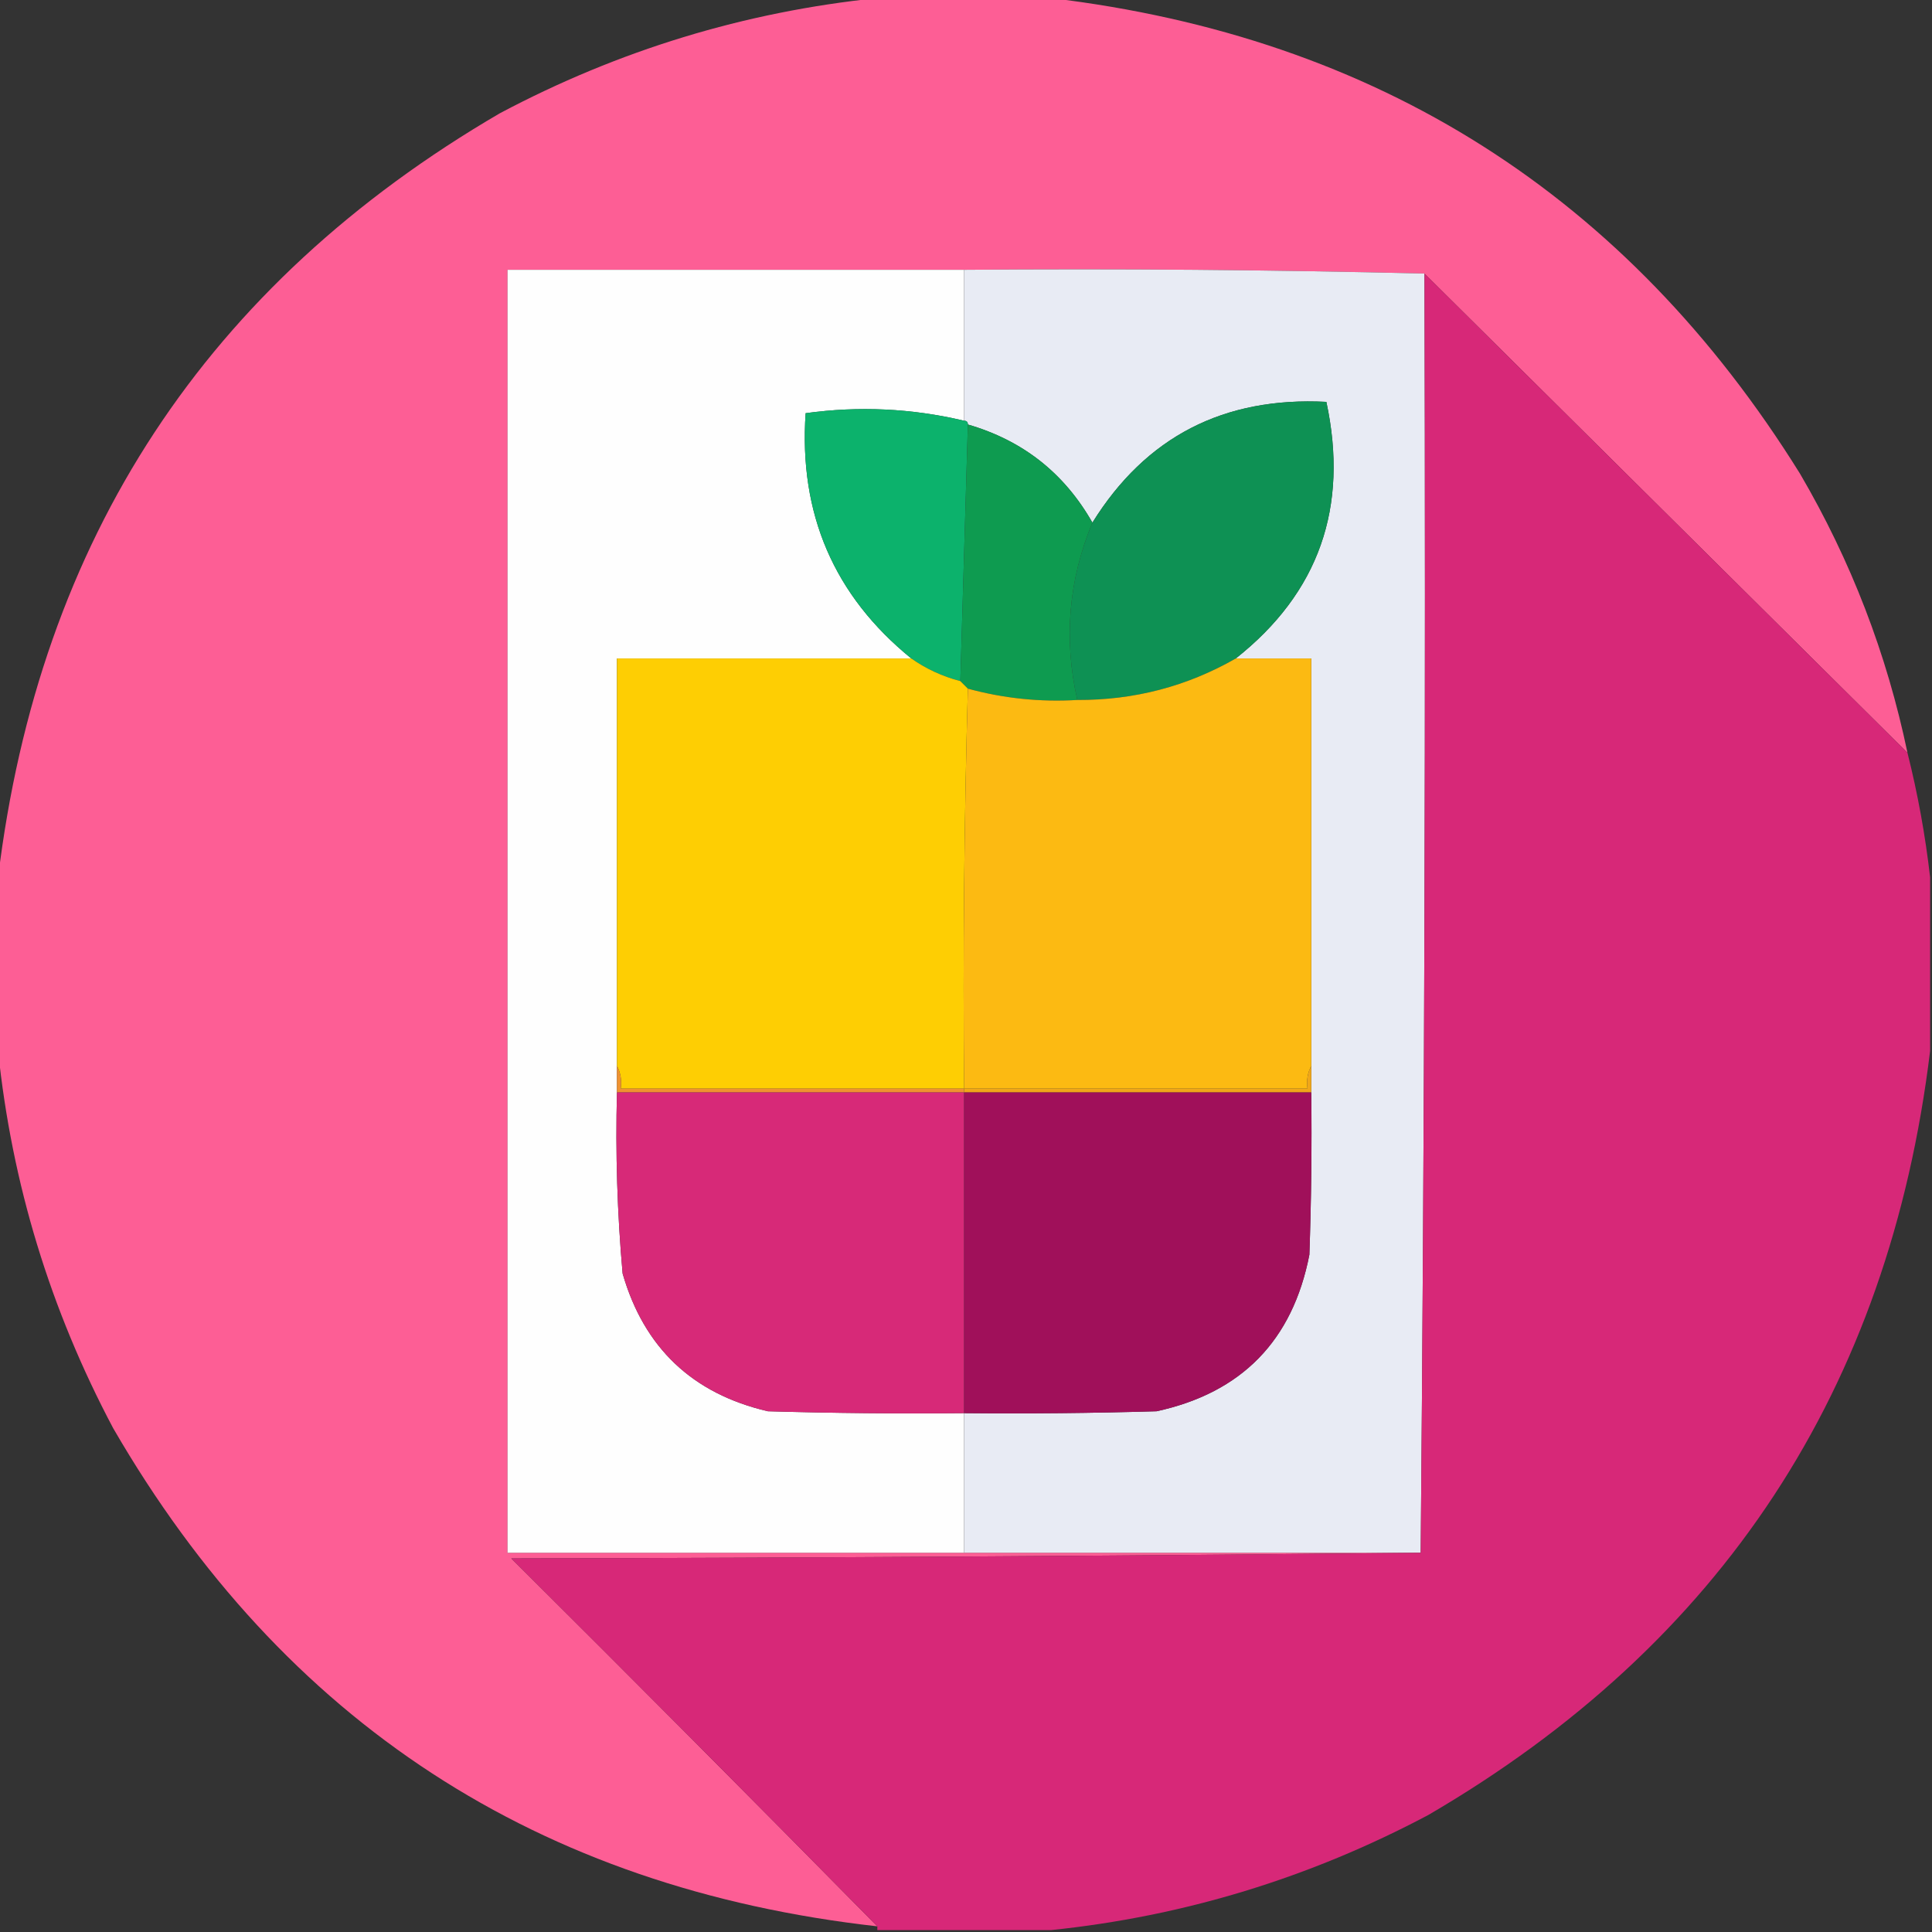 <?xml version="1.0" encoding="UTF-8"?>
<!DOCTYPE svg PUBLIC "-//W3C//DTD SVG 1.1//EN" "http://www.w3.org/Graphics/SVG/1.1/DTD/svg11.dtd">
<svg xmlns="http://www.w3.org/2000/svg" version="1.1" width="512px" height="512px" style="shape-rendering:geometricPrecision; text-rendering:geometricPrecision; image-rendering:optimizeQuality; fill-rule:evenodd; clip-rule:evenodd" xmlns:xlink="http://www.w3.org/1999/xlink">
<rect width="100%" height="100%" fill="#333333" stroke="none"/>
<g><path style="opacity:0.996" fill="#fe5f96" d="M 232.5,-0.5 C 247.833,-0.5 263.167,-0.5 278.5,-0.5C 364.976,9.805 431.142,51.805 477,125.5C 490.537,148.612 500.037,173.279 505.5,199.5C 462.833,157.167 420.167,114.833 377.5,72.5C 337.003,71.501 296.337,71.168 255.5,71.5C 215.167,71.5 174.833,71.5 134.5,71.5C 134.5,184.833 134.5,298.167 134.5,411.5C 174.833,411.5 215.167,411.5 255.5,411.5C 295.833,411.5 336.167,411.5 376.5,411.5C 296.334,412.333 216.001,412.833 135.5,413C 168.035,445.368 200.368,477.868 232.5,510.5C 142.638,500.417 75.138,456.417 30,378.5C 13.305,347.029 3.139,313.696 -0.5,278.5C -0.5,263.167 -0.5,247.833 -0.5,232.5C 10.387,142.857 54.721,75.357 132.5,30C 163.971,13.305 197.304,3.139 232.5,-0.5 Z"/></g>
<g><path style="opacity:1" fill="#fefefe" d="M 255.5,71.5 C 255.5,84.833 255.5,98.167 255.5,111.5C 241.66,108.216 227.66,107.549 213.5,109.5C 211.685,136.182 221.019,157.849 241.5,174.5C 215.5,174.5 189.5,174.5 163.5,174.5C 163.5,210.5 163.5,246.5 163.5,282.5C 163.5,284.833 163.5,287.167 163.5,289.5C 163.078,305.549 163.578,321.549 165,337.5C 170.684,357.183 183.517,369.35 203.5,374C 220.83,374.5 238.163,374.667 255.5,374.5C 255.5,386.833 255.5,399.167 255.5,411.5C 215.167,411.5 174.833,411.5 134.5,411.5C 134.5,298.167 134.5,184.833 134.5,71.5C 174.833,71.5 215.167,71.5 255.5,71.5 Z"/></g>
<g><path style="opacity:1" fill="#e8ebf4" d="M 255.5,71.5 C 296.337,71.168 337.003,71.501 377.5,72.5C 377.833,185.668 377.5,298.668 376.5,411.5C 336.167,411.5 295.833,411.5 255.5,411.5C 255.5,399.167 255.5,386.833 255.5,374.5C 272.503,374.667 289.503,374.5 306.5,374C 329.079,369.087 342.579,355.254 347,332.5C 347.5,318.171 347.667,303.837 347.5,289.5C 347.5,287.167 347.5,284.833 347.5,282.5C 347.5,246.5 347.5,210.5 347.5,174.5C 340.833,174.5 334.167,174.5 327.5,174.5C 349.495,157.104 357.495,134.438 351.5,106.5C 324.302,105.095 303.636,115.762 289.5,138.5C 282.039,125.376 271.039,116.709 256.5,112.5C 256.5,111.833 256.167,111.5 255.5,111.5C 255.5,98.167 255.5,84.833 255.5,71.5 Z"/></g>
<g><path style="opacity:1" fill="#d72878" d="M 377.5,72.5 C 420.167,114.833 462.833,157.167 505.5,199.5C 508.234,210.377 510.234,221.377 511.5,232.5C 511.5,247.833 511.5,263.167 511.5,278.5C 500.612,368.144 456.279,435.644 378.5,481C 347.029,497.695 313.696,507.861 278.5,511.5C 263.167,511.5 247.833,511.5 232.5,511.5C 232.5,511.167 232.5,510.833 232.5,510.5C 200.368,477.868 168.035,445.368 135.5,413C 216.001,412.833 296.334,412.333 376.5,411.5C 377.5,298.668 377.833,185.668 377.5,72.5 Z"/></g>
<g><path style="opacity:1" fill="#0e9154" d="M 327.5,174.5 C 314.57,181.9 300.57,185.567 285.5,185.5C 281.843,169.373 283.176,153.706 289.5,138.5C 303.636,115.762 324.302,105.095 351.5,106.5C 357.495,134.438 349.495,157.104 327.5,174.5 Z"/></g>
<g><path style="opacity:1" fill="#0cb26c" d="M 255.5,111.5 C 256.167,111.5 256.5,111.833 256.5,112.5C 255.833,135.167 255.167,157.833 254.5,180.5C 249.758,179.259 245.425,177.259 241.5,174.5C 221.019,157.849 211.685,136.182 213.5,109.5C 227.66,107.549 241.66,108.216 255.5,111.5 Z"/></g>
<g><path style="opacity:1" fill="#0e9b50" d="M 256.5,112.5 C 271.039,116.709 282.039,125.376 289.5,138.5C 283.176,153.706 281.843,169.373 285.5,185.5C 275.638,186.083 265.971,185.083 256.5,182.5C 255.833,181.833 255.167,181.167 254.5,180.5C 255.167,157.833 255.833,135.167 256.5,112.5 Z"/></g>
<g><path style="opacity:1" fill="#fece03" d="M 241.5,174.5 C 245.425,177.259 249.758,179.259 254.5,180.5C 255.167,181.167 255.833,181.833 256.5,182.5C 255.502,217.663 255.168,252.996 255.5,288.5C 225.167,288.5 194.833,288.5 164.5,288.5C 164.795,286.265 164.461,284.265 163.5,282.5C 163.5,246.5 163.5,210.5 163.5,174.5C 189.5,174.5 215.5,174.5 241.5,174.5 Z"/></g>
<g><path style="opacity:1" fill="#fcba12" d="M 327.5,174.5 C 334.167,174.5 340.833,174.5 347.5,174.5C 347.5,210.5 347.5,246.5 347.5,282.5C 346.539,284.265 346.205,286.265 346.5,288.5C 316.167,288.5 285.833,288.5 255.5,288.5C 255.168,252.996 255.502,217.663 256.5,182.5C 265.971,185.083 275.638,186.083 285.5,185.5C 300.57,185.567 314.57,181.9 327.5,174.5 Z"/></g>
<g><path style="opacity:1" fill="#f09230" d="M 163.5,282.5 C 164.461,284.265 164.795,286.265 164.5,288.5C 194.833,288.5 225.167,288.5 255.5,288.5C 255.5,288.833 255.5,289.167 255.5,289.5C 224.833,289.5 194.167,289.5 163.5,289.5C 163.5,287.167 163.5,284.833 163.5,282.5 Z"/></g>
<g><path style="opacity:1" fill="#f0a619" d="M 347.5,282.5 C 347.5,284.833 347.5,287.167 347.5,289.5C 316.833,289.5 286.167,289.5 255.5,289.5C 255.5,289.167 255.5,288.833 255.5,288.5C 285.833,288.5 316.167,288.5 346.5,288.5C 346.205,286.265 346.539,284.265 347.5,282.5 Z"/></g>
<g><path style="opacity:1" fill="#d72978" d="M 163.5,289.5 C 194.167,289.5 224.833,289.5 255.5,289.5C 255.5,317.833 255.5,346.167 255.5,374.5C 238.163,374.667 220.83,374.5 203.5,374C 183.517,369.35 170.684,357.183 165,337.5C 163.578,321.549 163.078,305.549 163.5,289.5 Z"/></g>
<g><path style="opacity:1" fill="#a0105a" d="M 255.5,289.5 C 286.167,289.5 316.833,289.5 347.5,289.5C 347.667,303.837 347.5,318.171 347,332.5C 342.579,355.254 329.079,369.087 306.5,374C 289.503,374.5 272.503,374.667 255.5,374.5C 255.5,346.167 255.5,317.833 255.5,289.5 Z"/></g>
</svg>
